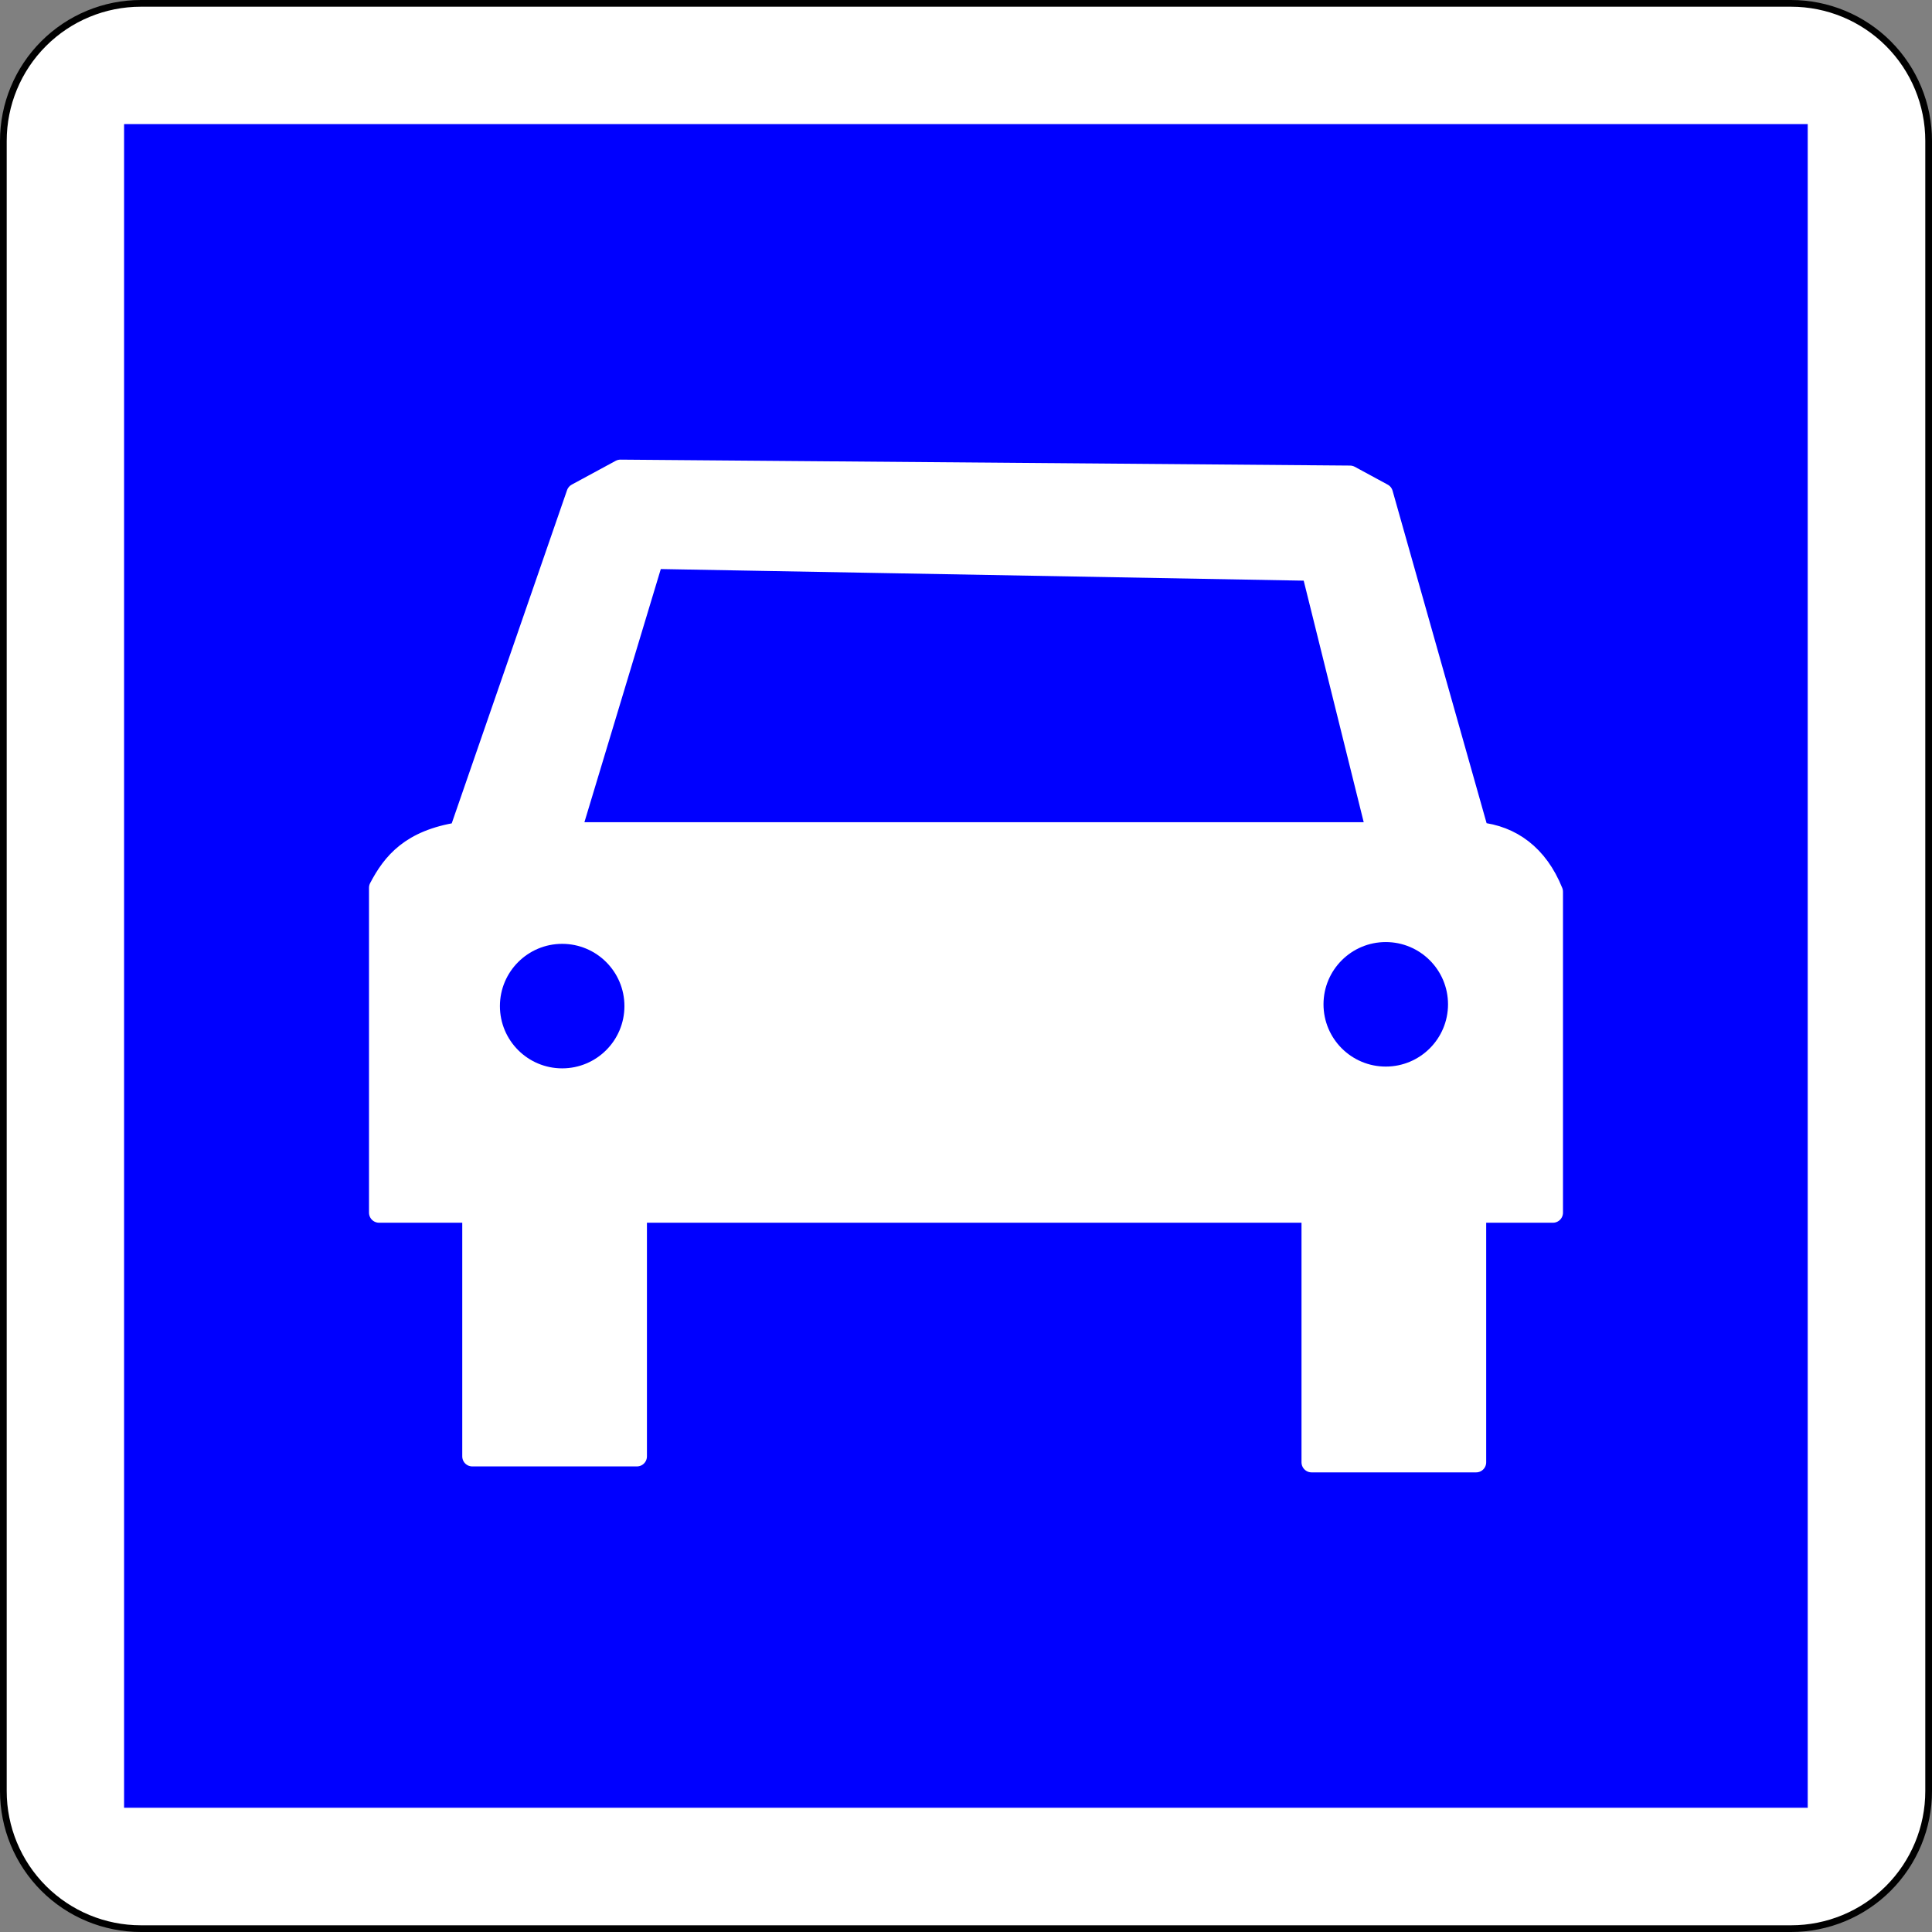 <?xml version="1.0" encoding="UTF-8" standalone="no"?>
<!-- Created with Inkscape (http://www.inkscape.org/) -->

<svg
   xmlns:dc="http://purl.org/dc/elements/1.1/"
   xmlns:cc="http://creativecommons.org/ns#"
   xmlns:rdf="http://www.w3.org/1999/02/22-rdf-syntax-ns#"
   xmlns:svg="http://www.w3.org/2000/svg"
   xmlns="http://www.w3.org/2000/svg"
   xmlns:sodipodi="http://sodipodi.sourceforge.net/DTD/sodipodi-0.dtd"
   xmlns:inkscape="http://www.inkscape.org/namespaces/inkscape"
   version="1.1"
   width="576"
   height="576"
   id="svg2816"
   inkscape:version="0.48.1 "
   sodipodi:docname="C107.svg"
   inkscape:export-filename="C:\Documents and Settings\bertrand.bouteilles\Bureau\Panneaux\A - Route\5_indication\C107.png"
   inkscape:export-xdpi="150"
   inkscape:export-ydpi="150">
  <rect width="100%" height="100%" fill="#808080" stroke="none"/>
  <sodipodi:namedview
     pagecolor="#ffffff"
     bordercolor="#666666"
     borderopacity="1"
     objecttolerance="10"
     gridtolerance="10"
     guidetolerance="10"
     inkscape:pageopacity="0"
     inkscape:pageshadow="2"
     inkscape:window-width="1280"
     inkscape:window-height="964"
     id="namedview11"
     showgrid="false"
     fit-margin-top="0"
     fit-margin-left="0"
     fit-margin-right="0"
     fit-margin-bottom="0"
     inkscape:zoom="0.50962018"
     inkscape:cx="166.10245"
     inkscape:cy="369.92755"
     inkscape:window-x="1315"
     inkscape:window-y="231"
     inkscape:window-maximized="1"
     inkscape:current-layer="svg2816" />
  <defs
     id="defs2820" />
  <path
     d="M 42.001,575 H 534.001 c 10.873,0 21.302,-4.318 28.991,-12.008 7.689,-7.689 12.008,-18.117 12.008,-28.991 V 42.001 c 0,-10.874 -4.319,-21.302 -12.008,-28.991 -7.69,-7.69 -18.119,-12.009 -28.992,-12.009 H 42.001 c -10.874,0 -21.302,4.319 -28.991,12.008 C 5.32,20.697 1,31.126 1,42.001 V 534.001 c 0,10.874 4.319,21.302 12.008,28.991 7.689,7.689 18.118,12.008 28.992,12.008 z"
     id="path6-1-1-1-1"
     inkscape:connector-curvature="0"
     style="fill:#ffffff;stroke:#000000;stroke-width:2;stroke-linecap:round;stroke-linejoin:round;stroke-miterlimit:4;stroke-dasharray:none" />
  <polygon
     points="538.362,538.362 538.362,538.362 538.362,36.576 538.362,36.576 36.576,36.576 36.576,36.576 36.576,538.362 "
     id="polygon8-7-7-7-7"
     transform="matrix(1,0,0,1,0.51,0.51)"
     style="fill:#0000ff;stroke:#0000ff;stroke-width:0.176;stroke-linecap:round;stroke-linejoin:round" />
  <g
     id="g2990"
     transform="translate(2.515,-0.72)">
    <path
       style="fill:#ffffff;fill-opacity:1;stroke:#ffffff;stroke-width:6;stroke-linejoin:round;stroke-miterlimit:4;stroke-opacity:1;stroke-dasharray:none"
       id="path253"
       d="m 438.343,248.849 -28.567,-101.008 -9.812,-5.316 -217.505,-1.772 -13.083,7.088 -34.958,101.008 c -14.486,2.257 -19.972,9.014 -23.919,16.54 l 0,96.872 27.801,0 0,72.655 49.061,0 0,-72.655 201.151,0 0,74.427 49.061,0 0,-74.427 22.895,0 0,-95.691 c -4.436,-11.032 -12.37,-16.719 -22.127,-17.721 z m -270.661,0 24.593,-81.515 196.245,3.544 19.373,77.971 -240.21,0 z"
       inkscape:connector-curvature="0" />
    <circle
       style="fill:#0000ff;fill-opacity:1"
       id="circle257"
       transform="matrix(3.182,0,0,3.182,-536.793,-51.187)"
       r="5.833"
       cy="110.579"
       cx="220.579"
       d="m 226.412,110.579 c 0,3.221 -2.612,5.833 -5.833,5.833 -3.221,0 -5.833,-2.612 -5.833,-5.833 0,-3.221 2.612,-5.833 5.833,-5.833 3.221,0 5.833,2.612 5.833,5.833 z"
       sodipodi:cx="220.57899"
       sodipodi:cy="110.579"
       sodipodi:rx="5.8330002"
       sodipodi:ry="5.8330002" />
    <circle
       style="fill:#0000ff;fill-opacity:1"
       id="circle259"
       transform="matrix(3.182,0,0,3.182,-536.793,-51.187)"
       r="5.833"
       cy="110.412"
       cx="297.745"
       d="m 303.578,110.412 c 0,3.221 -2.612,5.833 -5.833,5.833 -3.221,0 -5.833,-2.612 -5.833,-5.833 0,-3.221 2.612,-5.833 5.833,-5.833 3.221,0 5.833,2.612 5.833,5.833 z"
       sodipodi:cx="297.745"
       sodipodi:cy="110.412"
       sodipodi:rx="5.8330002"
       sodipodi:ry="5.8330002" />
  </g>
</svg>

